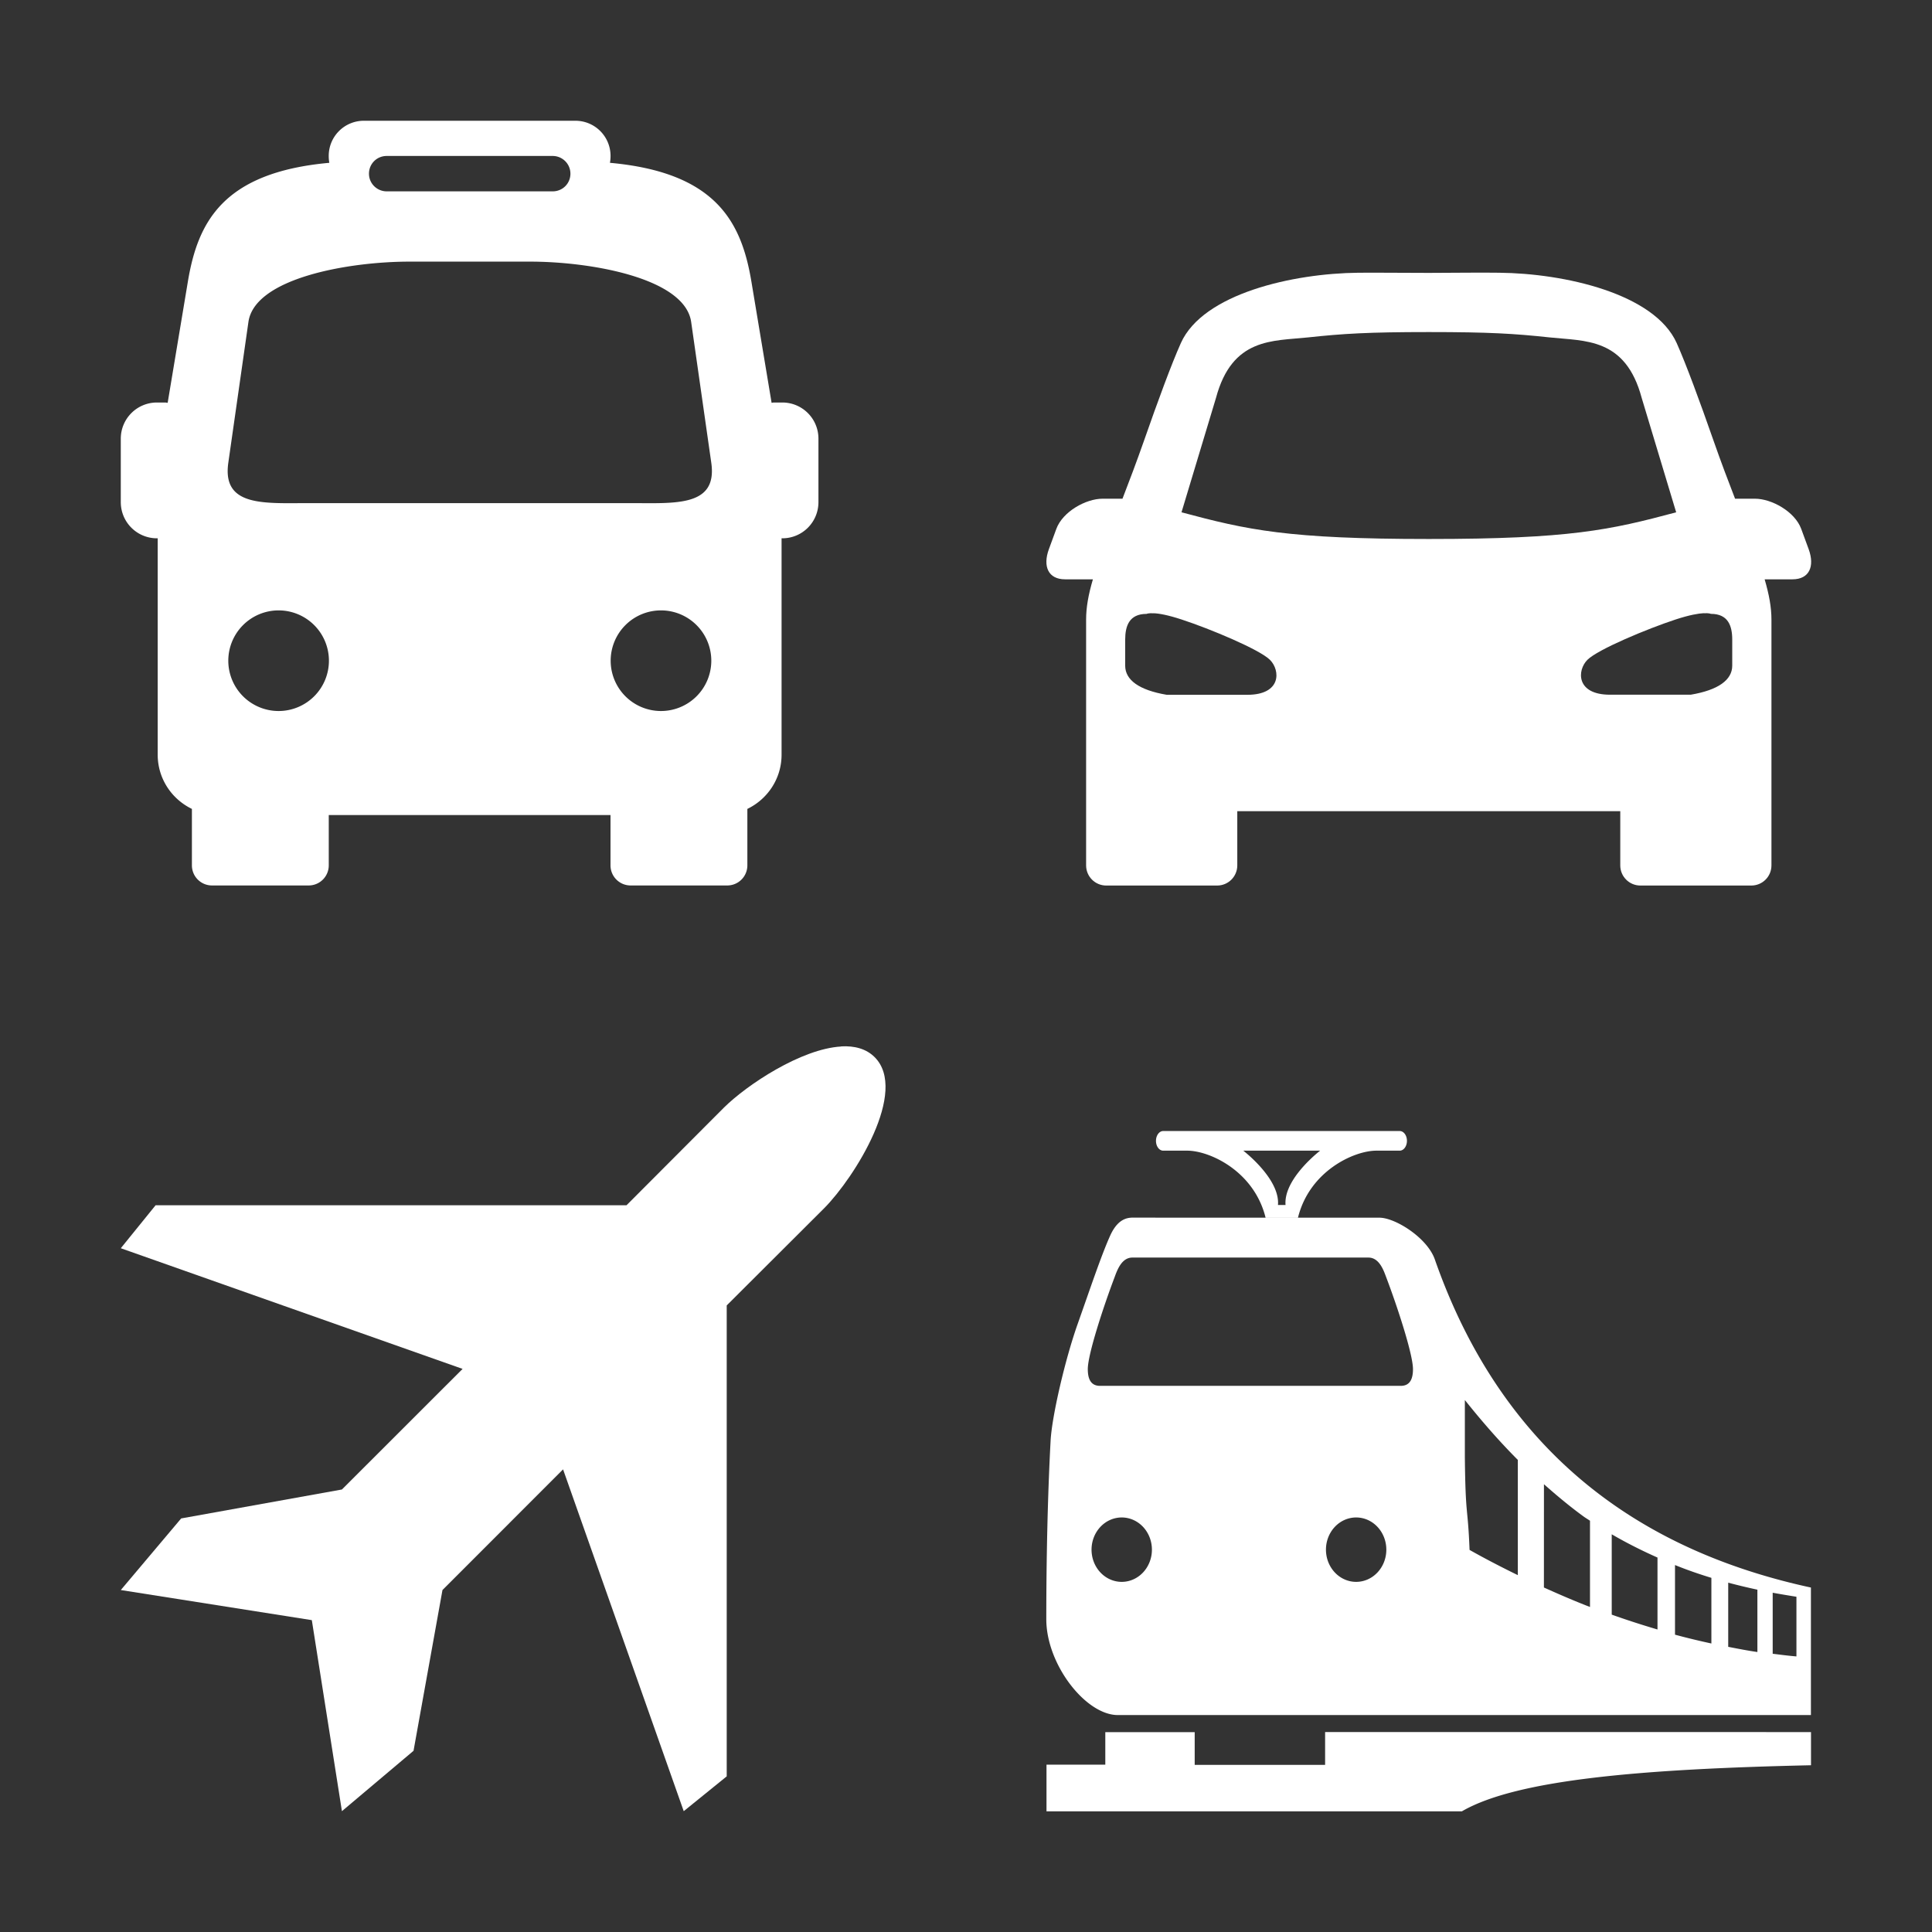 <svg width="48" height="48" version="1.1" xmlns="http://www.w3.org/2000/svg">
<rect width="100%" height="100%" fill="#333333" stroke="none"/>
<g fill="#fff">
 <path d="m9.042 3c-0.485 0-0.875 0.39-0.875 0.875 0 0.06 0.005 0.115 0.015 0.17-2.655 0.24-3.27 1.485-3.515 2.955l-0.5 3c-4.097e-4 0.002-0.002 0.004-0.002 0.008-0.022-0.002-0.043-0.008-0.065-0.008h-0.199c-0.499 3.8e-5 -0.9 0.402-0.9 0.9v1.574c0 0.499 0.402 0.9 0.9 0.9h0.017v5.375c0 0.596 0.348 1.105 0.85 1.348v1.402c0 0.277 0.223 0.5 0.5 0.5h2.4c0.277 0 0.5-0.223 0.5-0.5v-1.25h7v1.25c0 0.277 0.223 0.5 0.5 0.5h2.4c0.277 0 0.5-0.223 0.5-0.5v-1.402c0.502-0.242 0.85-0.752 0.85-1.348v-5.375h0.017c0.499 0 0.899-0.402 0.899-0.9v-1.574c1e-6 -0.499-0.401-0.9-0.899-0.9h-0.2c-0.022 0-0.043 0.004-0.064 0.008-4.14e-4 -0.002-0.002-0.004-0.002-0.008l-0.5-3c-0.245-1.47-0.865-2.715-3.515-2.955 0.01-0.055 0.015-0.11 0.015-0.17 0-0.485-0.39-0.875-0.875-0.875zm0.565 0.875h4.125c0.24 0 0.44 0.195 0.44 0.44 0 0.245-0.195 0.439-0.44 0.439h-4.125c-0.24 0-0.44-0.194-0.44-0.439 0-0.245 0.195-0.44 0.44-0.44zm0.565 2.625h3c1.5 0 3.845 0.405 4 1.5l0.5 3.5c0.155 1.095-0.89 1-2 1h-8c-1.11 0-2.155 0.095-2-1l0.5-3.5c0.155-1.095 2.5-1.5 4-1.5zm-3.25 8.665a1.25 1.25 0 0 1 1.25 1.25 1.25 1.25 0 0 1 -1.25 1.25 1.25 1.25 0 0 1 -1.25 -1.25 1.25 1.25 0 0 1 1.25 -1.25zm9.5 0a1.25 1.25 0 0 1 1.25 1.25 1.25 1.25 0 0 1 -1.25 1.25 1.25 1.25 0 0 1 -1.25 -1.25 1.25 1.25 0 0 1 1.25 -1.25z"/>
 <path d="m33.75 6.776c-1.624 0.015-3.861 0.518-4.412 1.748-0.232 0.518-0.569 1.432-0.917 2.429-0.185 0.528-0.366 1.004-0.533 1.437h-0.493c-0.416 0-0.993 0.32-1.151 0.751l-0.184 0.501c-0.158 0.431-0.015 0.751 0.401 0.751h0.692c-0.112 0.38-0.169 0.694-0.169 1.002v6.105c0 0.277 0.223 0.501 0.501 0.501h2.754c0.277 0 0.501-0.223 0.501-0.501v-1.347h9.515v1.347c0 0.277 0.223 0.501 0.501 0.501h2.754c0.278 0 0.501-0.223 0.501-0.501v-6.105c0-0.308-0.058-0.622-0.169-1.002h0.692c0.416 0 0.559-0.32 0.401-0.751l-0.184-0.501c-0.158-0.431-0.735-0.751-1.151-0.751h-0.493c-0.168-0.433-0.348-0.908-0.533-1.437-0.348-0.997-0.686-1.911-0.917-2.429-0.55-1.23-2.788-1.733-4.412-1.748-0.541-0.008-1.121 0.004-1.747 0.004s-1.206-0.008-1.747-0.004zm1.747 1.474c1.502 0 2.132 0.039 3.005 0.133 0.872 0.094 1.883 0 2.285 1.502l0.857 2.843c-1.639 0.439-2.641 0.663-6.145 0.663-3.504 0-4.507-0.224-6.145-0.663l0.857-2.843c0.403-1.502 1.412-1.409 2.285-1.502 0.872-0.094 1.502-0.133 3.005-0.133zm-6.836 6.986c0.131 0.004 0.351 0.042 0.701 0.157 0.702 0.23 1.933 0.744 2.191 1.002 0.258 0.258 0.288 0.867-0.563 0.867h-2.003c-0.685-0.116-1.032-0.367-1.032-0.723v-0.645c0-0.344 0.101-0.642 0.531-0.642 0 0 0.044-0.023 0.175-0.015zm13.67 0c0.131-0.008 0.175 0.015 0.175 0.015 0.429 0 0.531 0.297 0.531 0.641v0.645c0 0.356-0.346 0.607-1.032 0.723h-2.003c-0.852 0-0.821-0.61-0.563-0.867 0.258-0.258 1.489-0.772 2.191-1.002 0.351-0.115 0.57-0.15 0.701-0.157z"/>
 <path d="m20.9 26c-0.993 0.056-2.339 0.95-2.912 1.516l-2.422 2.428h-11.7l-0.865 1.068 8.492 2.998-2.998 2.996-3.994 0.719-1.5 1.779 4.746 0.748 0.748 4.746 1.779-1.5 0.719-3.994 2.996-2.998 2.998 8.492 1.068-0.865v-11.7l2.428-2.422c0.754-0.764 2.092-2.902 1.248-3.746-0.211-0.211-0.503-0.286-0.834-0.268z"/>
 <path d="m28.9 28.1c-0.099 0-0.18 0.109-0.18 0.244 0 0.135 0.08 0.244 0.18 0.244h0.596c0.557 0 1.661 0.507 1.947 1.664h0.805c0.286-1.157 1.39-1.664 1.947-1.664h0.58c0.099 0 0.18-0.109 0.18-0.244 0-0.135-0.08-0.244-0.18-0.244zm1.99 0.488h1.908c-0.256 0.204-0.905 0.796-0.859 1.35h-0.188c0.045-0.554-0.605-1.145-0.861-1.35zm-2.676 1.664c-0.129 0-0.413-0.04-0.633 0.449-0.22 0.489-0.492 1.304-0.807 2.193-0.315 0.89-0.639 2.294-0.672 2.898-0.077 1.448-0.107 3.021-0.107 4.437 0 1.125 0.98 2.381 1.777 2.381h17.22v-3.168c-3.735-0.809-7.514-2.919-9.344-8.152-0.188-0.538-0.983-1.037-1.377-1.037zm-0.076 0.992h5.856c0.278-0.004 0.387 0.333 0.447 0.492 0.279 0.735 0.664 1.913 0.664 2.279 0 0.214-0.056 0.416-0.303 0.416h-7.473c-0.246 0-0.303-0.202-0.303-0.416 0-0.367 0.386-1.544 0.664-2.279 0.06-0.16 0.17-0.496 0.447-0.492zm8.256 3.539c0.431 0.54 0.866 1.037 1.316 1.488v2.863c-0.404-0.198-0.806-0.405-1.199-0.627-0.045-1.131-0.1-0.769-0.117-2.291zm1.965 2.092c0.32 0.283 0.645 0.555 0.992 0.807 0.048 0.034 0.102 0.066 0.152 0.1v2.143c-0.384-0.148-0.765-0.313-1.145-0.484zm-10.49 0.826a0.75 0.8 0 0 1 0.75 0.799 0.75 0.8 0 0 1 -0.75 0.801 0.75 0.8 0 0 1 -0.75 -0.801 0.75 0.8 0 0 1 0.75 -0.799zm5.824 0a0.75 0.8 0 0 1 0.75 0.799 0.75 0.8 0 0 1 -0.75 0.801 0.75 0.8 0 0 1 -0.75 -0.801 0.75 0.8 0 0 1 0.75 -0.799zm6.35 0.418c0.374 0.218 0.759 0.41 1.137 0.578v1.787c-0.379-0.112-0.758-0.234-1.137-0.369zm1.572 0.764c0.305 0.124 0.605 0.227 0.904 0.318v1.631c-0.3-0.065-0.601-0.137-0.904-0.219zm1.322 0.438c0.24 0.064 0.482 0.122 0.725 0.174v1.549c-0.239-0.034-0.482-0.082-0.725-0.129zm1.105 0.25c0.224 0.041 0.385 0.067 0.59 0.1v1.482c-0.194-0.015-0.393-0.042-0.59-0.066zm-11.12 3.461v0.815h-3.24v-0.812h-2.221v0.807h-1.461v1.16h10.32c1.37-0.796 4.512-1.053 8.674-1.145v-0.824z"/>
</g>
</svg>
